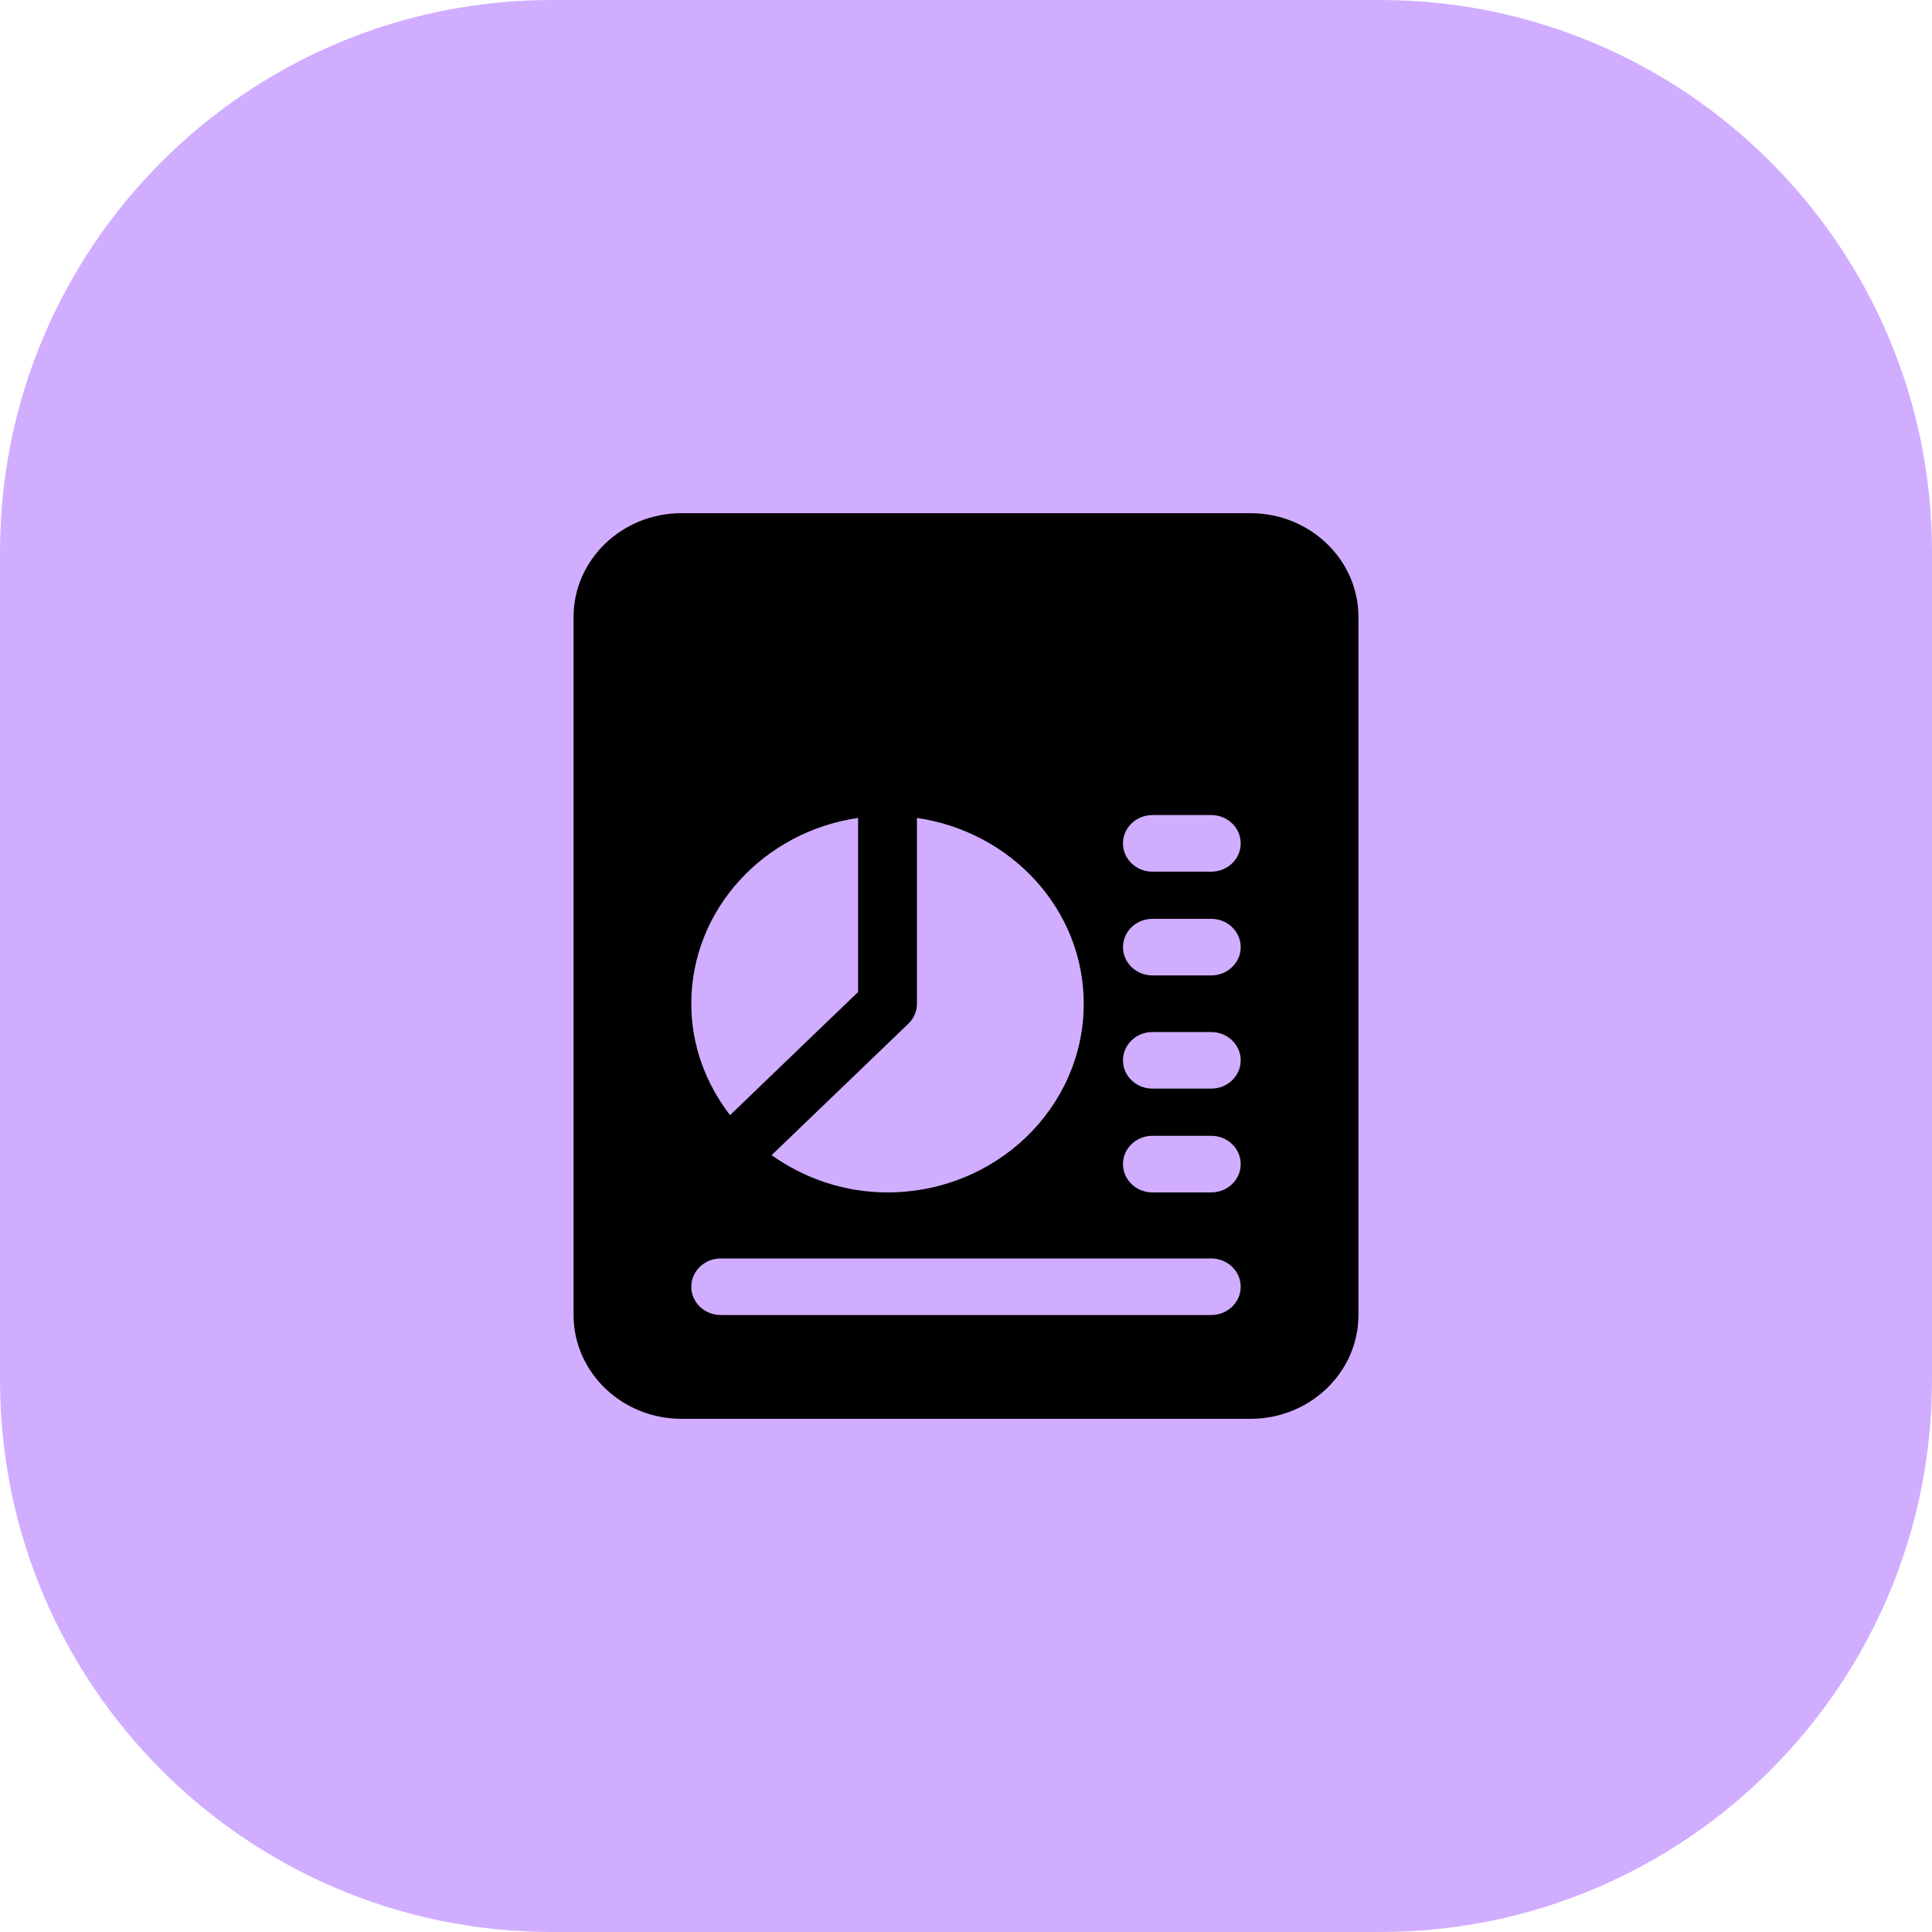 <svg width="64" height="64" viewBox="0 0 64 64" fill="none" xmlns="http://www.w3.org/2000/svg">
<path d="M0 18.286C0 8.187 8.187 0 18.286 0H45.714C55.813 0 64 8.187 64 18.286V45.714C64 55.813 55.813 64 45.714 64H18.286C8.187 64 0 55.813 0 45.714V18.286Z" fill="#A45CFF" fill-opacity="0.5"/>
<path d="M41.425 17H22.575C20.603 17 19 18.541 19 20.438V43.562C19 45.459 20.603 47 22.575 47H41.425C43.397 47 45 45.459 45 43.562V20.438C45 18.541 43.397 17 41.425 17ZM30.375 33.25V27.095C33.495 27.551 35.9 30.125 35.9 33.25C35.9 36.696 32.984 39.5 29.4 39.5C27.96 39.5 26.64 39.032 25.561 38.266L30.089 33.913C30.272 33.737 30.375 33.499 30.375 33.25ZM28.425 27.095V32.862L24.183 36.941C23.386 35.904 22.9 34.635 22.9 33.25C22.9 30.125 25.305 27.551 28.425 27.095ZM40.125 43.562H23.875C23.337 43.562 22.9 43.142 22.9 42.625C22.9 42.108 23.337 41.688 23.875 41.688H40.125C40.663 41.688 41.1 42.108 41.1 42.625C41.1 43.142 40.663 43.562 40.125 43.562ZM40.125 39.5H38.175C37.637 39.5 37.2 39.08 37.2 38.562C37.2 38.045 37.637 37.625 38.175 37.625H40.125C40.663 37.625 41.1 38.045 41.1 38.562C41.1 39.08 40.663 39.5 40.125 39.5ZM40.125 36.062H38.175C37.637 36.062 37.2 35.642 37.2 35.125C37.2 34.608 37.637 34.188 38.175 34.188H40.125C40.663 34.188 41.1 34.608 41.1 35.125C41.1 35.642 40.663 36.062 40.125 36.062ZM40.125 32.312H38.175C37.637 32.312 37.2 31.892 37.2 31.375C37.2 30.858 37.637 30.438 38.175 30.438H40.125C40.663 30.438 41.1 30.858 41.1 31.375C41.1 31.892 40.663 32.312 40.125 32.312ZM40.125 28.875H38.175C37.637 28.875 37.2 28.455 37.2 27.938C37.2 27.42 37.637 27 38.175 27H40.125C40.663 27 41.1 27.42 41.1 27.938C41.1 28.455 40.663 28.875 40.125 28.875Z" fill="black"/>
</svg>
